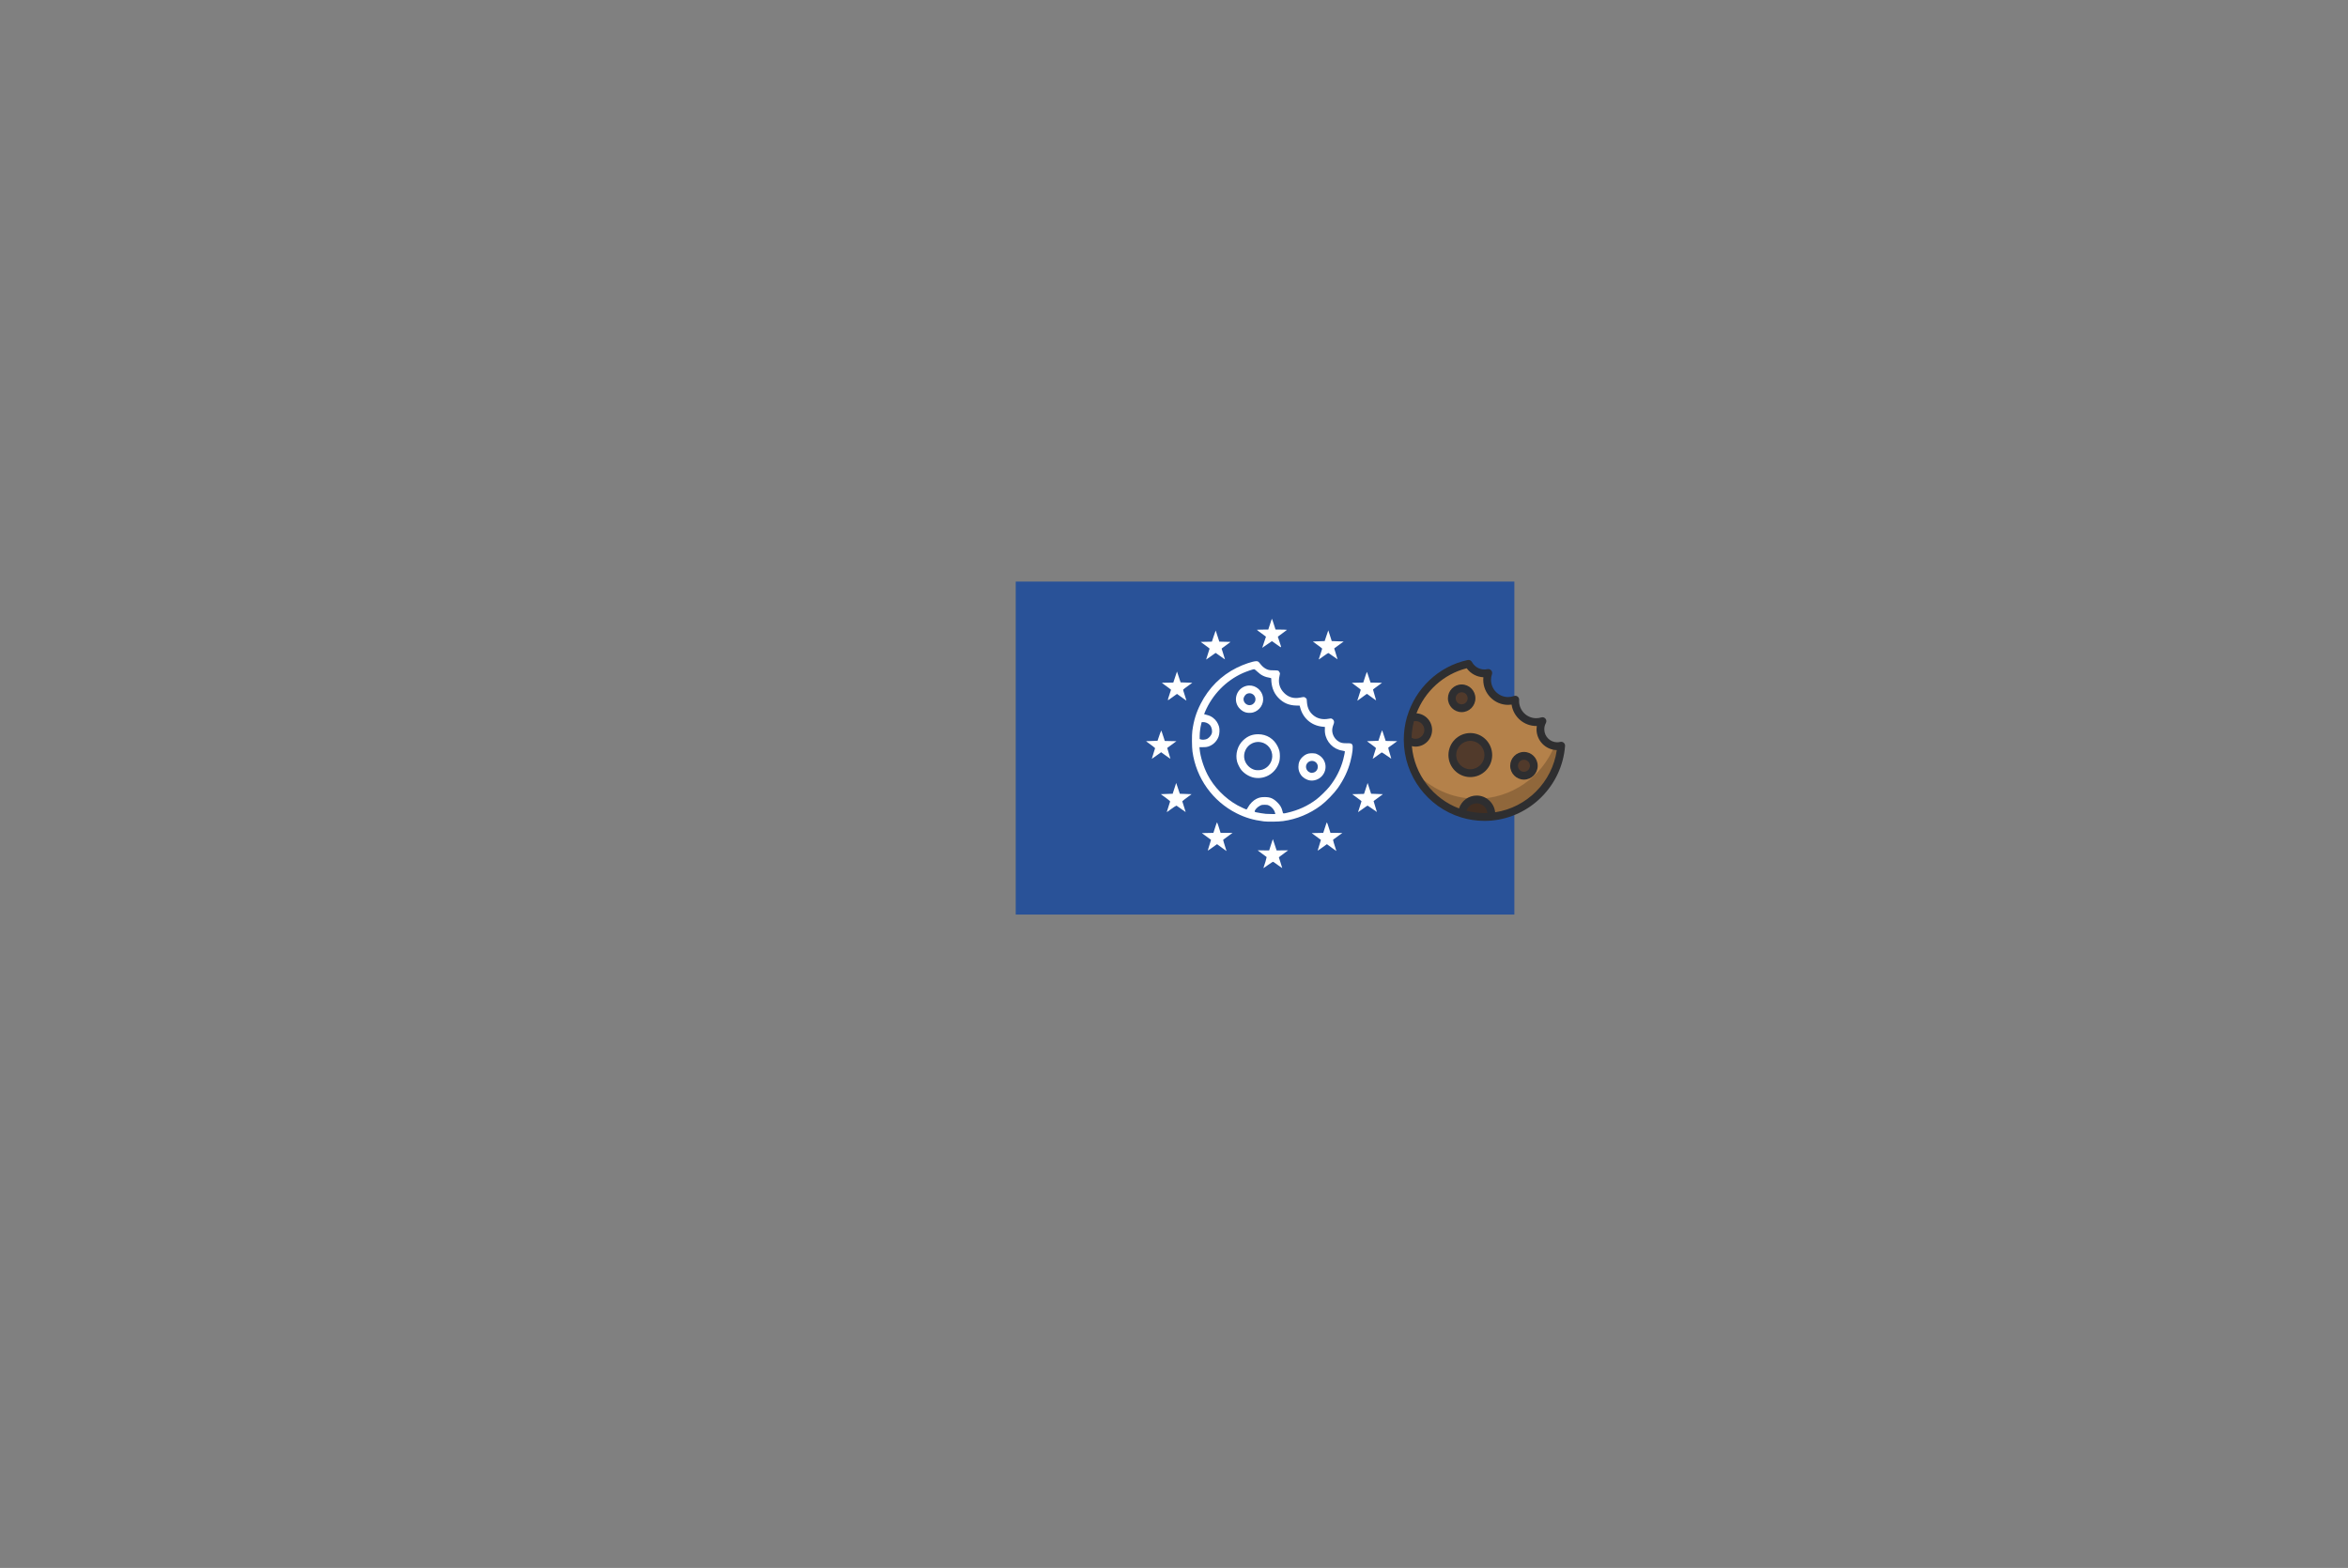 <?xml version="1.0" encoding="UTF-8" standalone="no"?>
<svg
   xmlns:dc="http://purl.org/dc/elements/1.1/"
   xmlns:cc="http://creativecommons.org/ns#"
   xmlns:rdf="http://www.w3.org/1999/02/22-rdf-syntax-ns#"
   xmlns:svg="http://www.w3.org/2000/svg"
   xmlns="http://www.w3.org/2000/svg"
   viewBox="0 0 1280 855"
   height="855"
   width="1280"
   version="1.1"
   id="svg3410">
  <rect x="0" y="0" width="1280" height="855" fill="#808080" stroke="none"/>
  <defs
     id="defs3414" />
  <style
     type="text/css"
     id="style3473">
	.st0{fill:#DD0031;}
	.st1{fill:#C3002F;}
	.st2{fill:#FFFFFF;}
</style>
  <g
     transform="translate(278.566,8.793)"
     id="g3703">
    <path
       style="fill:#295298"
       d="m 275.151,308.343 0,90.789 0,90.789 135.916,0 135.918,0 0,-90.789 0,-90.789 -135.918,0 -135.916,0 z"
       id="path3700" />
    <path
       style="fill:#ffffff"
       d="m 414.809,328.639 c -0.015,0 -0.077,0.126 -0.139,0.281 -0.14,0.355 -1.073,3.179 -1.504,4.553 l -0.326,1.035 -2.514,0.025 c -2.755,0.027 -3.664,0.073 -3.664,0.184 0,0.072 1.391,1.115 3.713,2.783 0.656,0.471 1.195,0.875 1.195,0.896 0.002,0.106 -1.813,5.523 -2.008,5.994 -0.027,0.066 -0.021,0.069 0.065,0.023 0.191,-0.101 0.832,-0.548 2.178,-1.514 1.442,-1.035 2.543,-1.789 2.85,-1.951 l 0.18,-0.094 0.336,0.211 c 0.49,0.309 1.528,1.042 2.75,1.943 1.453,1.071 1.735,1.233 1.83,1.055 0.096,-0.18 -0.049,-0.691 -0.996,-3.494 -0.394,-1.168 -0.716,-2.143 -0.715,-2.168 0.001,-0.025 0.625,-0.493 1.389,-1.039 1.521,-1.089 3.029,-2.204 3.357,-2.484 l 0.211,-0.18 -0.113,-0.031 c -0.279,-0.075 -1.46,-0.12 -3.693,-0.143 l -2.414,-0.025 -0.568,-1.791 c -0.858,-2.697 -1.33,-4.07 -1.398,-4.07 z m 30.73,6.311 c -0.011,0 -0.457,1.311 -0.99,2.912 -0.533,1.602 -0.973,2.918 -0.98,2.926 -0.013,0.015 -2.13,0.088 -4.691,0.162 -0.868,0.025 -1.617,0.058 -1.666,0.072 -0.076,0.022 0.105,0.165 1.227,0.975 2.199,1.588 3.674,2.713 3.762,2.867 0.037,0.065 -0.181,0.764 -1.143,3.668 -0.406,1.225 -0.738,2.247 -0.738,2.271 0,0.086 0.284,-0.104 1.967,-1.324 1.545,-1.121 1.913,-1.376 2.494,-1.734 0.605,-0.373 0.811,-0.463 0.924,-0.404 0.176,0.092 1.2,0.804 2.367,1.646 1.725,1.244 2.51,1.789 2.523,1.748 0.017,-0.05 -0.386,-1.375 -1.166,-3.844 l -0.664,-2.1 0.092,-0.072 c 0.224,-0.175 1.52,-1.124 3.217,-2.354 l 1.842,-1.334 -0.166,-0.021 c -0.091,-0.011 -1.384,-0.056 -2.873,-0.1 -1.489,-0.044 -2.876,-0.091 -3.082,-0.104 l -0.373,-0.021 -0.932,-2.918 c -0.512,-1.605 -0.938,-2.918 -0.949,-2.918 z m -61.377,0.078 c -0.013,-0.032 -0.485,1.316 -1.047,2.998 l -1.021,3.059 -0.541,0.027 c -0.298,0.014 -1.673,0.046 -3.055,0.07 -1.382,0.025 -2.514,0.047 -2.518,0.051 -0.004,0.004 0.793,0.591 1.771,1.303 0.978,0.712 2.066,1.519 2.42,1.795 0.586,0.457 0.644,0.513 0.639,0.619 -0.006,0.13 -0.664,2.215 -1.377,4.365 -0.258,0.778 -0.469,1.44 -0.469,1.471 0,0.031 0.016,0.057 0.037,0.057 0.061,0 0.841,-0.54 2.066,-1.436 1.748,-1.277 2.81,-2.034 2.951,-2.102 l 0.127,-0.06 0.477,0.322 c 0.262,0.178 0.86,0.599 1.326,0.934 2.27,1.63 3.239,2.299 3.277,2.26 0.029,-0.03 -0.418,-1.473 -1.086,-3.502 -0.377,-1.146 -0.696,-2.153 -0.707,-2.238 l -0.021,-0.156 0.422,-0.336 c 0.566,-0.451 1.269,-0.97 3.025,-2.23 0.904,-0.649 1.446,-1.06 1.402,-1.066 -0.039,-0.005 -1.429,-0.036 -3.088,-0.068 -1.659,-0.032 -3.021,-0.064 -3.029,-0.072 -0.008,-0.008 -0.451,-1.362 -0.986,-3.01 -0.535,-1.647 -0.983,-3.021 -0.996,-3.053 z m -21.104,22.379 -1,3 -1,2.998 -2.197,0.045 c -1.209,0.025 -2.614,0.047 -3.121,0.049 -0.508,0.002 -0.931,0.018 -0.941,0.035 -0.011,0.017 0.615,0.496 1.391,1.061 2.583,1.882 3.609,2.661 3.609,2.74 0,0.041 -0.358,1.146 -0.795,2.455 -0.797,2.388 -0.947,2.902 -0.902,3.082 0.034,0.134 0.141,0.126 0.438,-0.037 0.269,-0.148 0.462,-0.286 2.875,-2.047 0.896,-0.653 1.64,-1.186 1.654,-1.182 0.014,0.004 0.832,0.593 1.816,1.309 0.985,0.716 2.123,1.533 2.529,1.814 0.699,0.485 0.799,0.547 0.799,0.488 0,-0.06 -0.433,-1.429 -0.949,-3.002 -0.642,-1.956 -0.901,-2.825 -0.869,-2.908 0.065,-0.171 1.3,-1.115 3.436,-2.629 0.857,-0.607 1.562,-1.117 1.568,-1.133 0.006,-0.016 -0.422,-0.044 -0.953,-0.059 -0.776,-0.022 -2.165,-0.066 -5.414,-0.178 -0.004,-1.2e-4 -0.447,-1.328 -0.988,-2.951 l -0.984,-2.951 z m 103.564,0.195 -0.139,0.299 c -0.28,0.603 -0.594,1.516 -1.584,4.615 l -0.275,0.863 -0.281,0.021 c -0.155,0.012 -1.554,0.043 -3.107,0.068 -1.553,0.025 -2.836,0.057 -2.854,0.072 -0.017,0.015 0.621,0.5 1.42,1.076 1.625,1.172 2.479,1.819 3.041,2.303 0.43,0.371 0.428,0.363 0.299,0.805 -0.256,0.874 -0.809,2.62 -1.266,3.992 -0.288,0.864 -0.523,1.579 -0.523,1.588 0,0.04 0.244,-0.116 0.662,-0.422 0.246,-0.18 1.377,-1.009 2.512,-1.84 1.798,-1.317 2.072,-1.506 2.135,-1.467 0.04,0.025 0.707,0.514 1.482,1.088 1.938,1.434 3.335,2.422 3.428,2.422 0.015,0 0.027,-0.036 0.027,-0.078 0,-0.107 -0.364,-1.352 -0.818,-2.805 -0.541,-1.73 -0.857,-2.833 -0.857,-2.984 0,-0.082 1.102,-0.907 3.811,-2.855 0.607,-0.436 1.088,-0.807 1.07,-0.822 -0.017,-0.016 -1.424,-0.051 -3.127,-0.078 -1.703,-0.027 -3.104,-0.055 -3.111,-0.061 -0.007,-0.006 -0.274,-0.831 -0.592,-1.834 -0.624,-1.968 -1.121,-3.453 -1.264,-3.77 l -0.088,-0.197 z m 8.277,31.865 -0.172,0.357 c -0.25,0.521 -0.534,1.316 -1.223,3.432 -0.337,1.035 -0.619,1.888 -0.627,1.896 -0.008,0.008 -1.382,0.06 -3.053,0.115 -1.671,0.055 -3.081,0.106 -3.135,0.111 -0.077,0.007 0.18,0.207 1.227,0.959 1.959,1.408 2.836,2.076 3.383,2.576 0.218,0.199 0.228,0.214 0.205,0.357 -0.032,0.197 -0.268,0.958 -0.887,2.855 -0.497,1.525 -0.852,2.692 -0.852,2.809 0,0.068 -0.014,0.075 0.449,-0.234 0.401,-0.268 1.049,-0.73 2.766,-1.977 0.664,-0.482 1.316,-0.953 1.449,-1.047 l 0.244,-0.17 0.4,0.199 c 0.505,0.252 1.179,0.694 2.506,1.646 1.21,0.869 2.281,1.603 2.305,1.58 0.027,-0.027 -0.212,-0.881 -0.562,-2.01 -0.811,-2.613 -1.029,-3.409 -1.039,-3.812 l -0.006,-0.25 1.248,-0.895 c 0.686,-0.492 1.777,-1.279 2.428,-1.748 l 1.184,-0.852 -0.598,-0.002 c -1.157,-0.004 -5.684,-0.102 -5.705,-0.123 -0.012,-0.012 -0.24,-0.72 -0.508,-1.574 -0.589,-1.88 -1.18,-3.658 -1.322,-3.971 l -0.105,-0.23 z m -120.371,0.084 c -0.07,0.043 -0.411,0.809 -0.664,1.492 -0.139,0.375 -0.51,1.454 -0.826,2.396 -0.316,0.943 -0.578,1.717 -0.58,1.721 -0.002,0.004 -1.379,0.052 -3.061,0.107 -1.681,0.055 -3.103,0.104 -3.158,0.109 -0.081,0.007 0.184,0.215 1.361,1.062 1.957,1.408 3.104,2.291 3.43,2.643 l 0.094,0.102 -0.168,0.576 c -0.092,0.316 -0.364,1.179 -0.605,1.918 -0.691,2.115 -0.992,3.104 -0.992,3.264 -10e-5,0.027 0.011,0.049 0.025,0.049 0.086,0 2.106,-1.428 4.094,-2.893 l 0.945,-0.695 1.547,1.123 c 2.557,1.855 3.448,2.468 3.506,2.41 0.031,-0.031 -0.332,-1.27 -0.809,-2.752 -0.476,-1.482 -0.734,-2.35 -0.838,-2.82 l -0.066,-0.309 0.111,-0.092 c 0.423,-0.346 2.151,-1.613 4.426,-3.246 0.251,-0.18 0.451,-0.33 0.447,-0.334 -0.004,-0.004 -1.314,-0.029 -2.91,-0.055 -1.596,-0.026 -3.023,-0.059 -3.172,-0.072 l -0.27,-0.025 -0.59,-1.85 c -0.979,-3.077 -1.238,-3.854 -1.277,-3.83 z m 8.094,28.613 c -0.006,0.007 -0.434,1.327 -0.953,2.934 -0.519,1.607 -0.95,2.929 -0.959,2.938 -0.015,0.016 -3.026,0.121 -5.158,0.18 -0.546,0.015 -1.058,0.039 -1.139,0.053 l -0.146,0.023 1.627,1.178 c 1.644,1.19 2.484,1.836 3.027,2.324 0.462,0.416 0.448,0.356 0.24,0.986 -0.097,0.295 -0.475,1.484 -0.84,2.641 -0.364,1.157 -0.698,2.207 -0.742,2.334 -0.044,0.127 -0.078,0.237 -0.078,0.244 0,0.037 0.11,0.003 0.225,-0.066 0.071,-0.043 0.769,-0.544 1.551,-1.113 2.072,-1.508 2.843,-2.016 3.336,-2.203 l 0.199,-0.076 0.49,0.33 c 0.27,0.182 1.069,0.746 1.775,1.254 1.173,0.843 2.33,1.657 2.6,1.828 0.06,0.038 0.107,0.051 0.107,0.027 0,-0.087 -0.403,-1.374 -0.967,-3.084 -0.671,-2.035 -0.863,-2.647 -0.863,-2.738 0,-0.124 1.314,-1.145 3.902,-3.027 l 1.152,-0.838 -0.221,-0.027 c -0.121,-0.016 -1.437,-0.064 -2.926,-0.107 -1.489,-0.044 -2.834,-0.089 -2.988,-0.102 l -0.279,-0.023 -0.98,-2.939 c -0.539,-1.617 -0.986,-2.935 -0.992,-2.928 z m 104.357,0.002 c -0.005,0.005 -0.432,1.325 -0.951,2.932 -0.519,1.607 -0.959,2.949 -0.977,2.982 -0.029,0.055 -0.362,0.067 -2.947,0.111 -1.603,0.028 -3.043,0.063 -3.203,0.076 l -0.291,0.023 1.146,0.836 c 2.838,2.067 3.895,2.885 3.895,3.018 0,0.108 -0.675,2.248 -1.346,4.266 -0.288,0.866 -0.523,1.59 -0.523,1.607 0,0.018 0.014,0.031 0.033,0.031 0.069,0 0.752,-0.472 2.148,-1.486 2.105,-1.529 2.882,-2.059 3.018,-2.059 0.081,0 1.31,0.834 2.592,1.758 1.613,1.163 2.461,1.754 2.484,1.73 0.028,-0.028 -0.389,-1.4 -1.256,-4.127 -0.313,-0.984 -0.563,-1.812 -0.553,-1.838 0.018,-0.047 1.175,-0.897 3.697,-2.721 0.766,-0.554 1.384,-1.016 1.373,-1.027 -0.011,-0.011 -1.458,-0.068 -3.215,-0.125 -1.757,-0.057 -3.201,-0.11 -3.207,-0.119 -0.006,-0.009 -0.439,-1.335 -0.961,-2.947 -0.522,-1.612 -0.952,-2.927 -0.957,-2.922 z m -22.221,21.453 c -0.076,0 -0.483,1.163 -1.287,3.678 -0.362,1.133 -0.663,2.065 -0.67,2.072 -0.007,0.007 -1.423,0.04 -3.145,0.072 -1.722,0.033 -3.134,0.064 -3.139,0.07 -0.005,0.006 1.119,0.833 2.498,1.838 1.379,1.005 2.508,1.839 2.508,1.854 0,0.015 -0.089,0.306 -0.197,0.646 -0.896,2.809 -1.472,4.701 -1.537,5.051 -0.018,0.095 -0.011,0.146 0.016,0.146 0.098,0 1.648,-1.079 3.988,-2.777 l 1.002,-0.729 0.965,0.709 c 0.531,0.39 1.682,1.233 2.559,1.871 0.876,0.638 1.601,1.153 1.611,1.143 0.01,-0.01 -0.01,-0.102 -0.043,-0.205 -1.287,-4.008 -1.74,-5.531 -1.738,-5.836 7.2e-4,-0.104 0.052,-0.154 0.477,-0.465 0.262,-0.191 1.405,-1.025 2.539,-1.852 l 2.062,-1.502 -3.252,-0.01 -3.25,-0.01 -0.387,-1.256 c -0.49,-1.592 -0.948,-3.004 -1.152,-3.555 -0.185,-0.498 -0.389,-0.955 -0.428,-0.955 z m -59.912,0.025 c -0.097,0.1 -0.802,2.169 -1.58,4.637 l -0.346,1.096 -1.131,0.025 c -0.622,0.014 -2.033,0.041 -3.135,0.062 -1.102,0.021 -2.008,0.043 -2.014,0.049 -0.008,0.008 4.728,3.484 4.977,3.652 0.017,0.011 -0.198,0.738 -0.477,1.615 -0.815,2.564 -1.312,4.249 -1.268,4.293 0.042,0.042 2.114,-1.408 4.621,-3.232 l 0.408,-0.297 0.182,0.131 c 0.275,0.198 4.379,3.198 4.67,3.414 0.286,0.212 0.328,0.226 0.289,0.102 -0.015,-0.048 -0.272,-0.849 -0.57,-1.781 -0.774,-2.419 -1.118,-3.589 -1.213,-4.115 -0.012,-0.069 -0.001,-0.148 0.025,-0.182 0.047,-0.061 0.924,-0.706 3.584,-2.639 l 1.471,-1.07 -3.25,-0.01 -3.252,-0.01 -0.039,-0.127 c -0.022,-0.07 -0.277,-0.888 -0.566,-1.82 -0.289,-0.932 -0.605,-1.923 -0.701,-2.201 -0.362,-1.051 -0.622,-1.657 -0.686,-1.592 z m 30.465,9.158 c -0.015,-0.016 -0.464,1.348 -0.998,3.031 -0.534,1.683 -0.984,3.08 -0.998,3.104 -0.019,0.031 -0.611,0.031 -2.162,-0.002 -1.175,-0.025 -2.583,-0.047 -3.129,-0.047 -0.978,7e-4 -0.99,0.003 -0.914,0.076 0.042,0.041 0.979,0.739 2.082,1.551 2.937,2.16 2.727,1.995 2.727,2.137 0,0.172 -0.3,1.363 -0.604,2.393 -0.207,0.704 -1.014,3.189 -1.129,3.477 -0.015,0.037 -0.015,0.068 0.002,0.068 0.113,0 0.822,-0.482 2.49,-1.693 1.13,-0.821 1.84,-1.299 2.287,-1.539 0.497,-0.267 0.476,-0.267 0.916,0.029 0.382,0.257 0.935,0.653 2.67,1.91 1.12,0.812 1.854,1.312 1.883,1.283 0.035,-0.035 -0.296,-1.114 -0.994,-3.238 -0.36,-1.095 -0.695,-2.128 -0.744,-2.295 l -0.088,-0.303 0.133,-0.139 c 0.073,-0.076 0.387,-0.335 0.697,-0.576 0.573,-0.445 0.962,-0.734 3.057,-2.266 l 1.168,-0.854 -0.914,-0.012 c -0.503,-0.007 -1.748,0.006 -2.766,0.029 -1.018,0.023 -2.019,0.041 -2.227,0.041 l -0.377,0 -1.021,-3.068 c -0.562,-1.687 -1.032,-3.082 -1.047,-3.098 z"
       id="path3635" />
  </g>
  <g
     transform="matrix(0.172,0,0,0.172,765.267,359.863)"
     style="fill:none;fill-rule:evenodd;stroke:none;stroke-width:1"
     id="SVG">
    <g
       id="Cookie">
      <g
         id="g3798">
        <path
           style="fill:#b4814a"
           d="m 486.301,273.459 c -29.412,0 -53.256,-24.014 -53.256,-53.636 0,-9.332 2.37,-18.11 6.535,-25.749 -6.273,1.965 -12.939,3.031 -19.851,3.031 -36.759,0 -66.564,-30.018 -66.564,-67.039 0,-1.371 0.123,-2.709 0.205,-4.055 -7.076,2.577 -14.669,4.055 -22.623,4.055 -36.759,0 -66.564,-30.018 -66.564,-67.047 0,-7.622 1.337,-14.906 3.673,-21.719 -3.952,0.859 -8.044,1.346 -12.258,1.346 -21.794,0 -40.76,-12.238 -50.476,-30.258 C 94.961,35.957 12.294,134.468 12.294,252.442 c 0,135.564 109.12,245.463 243.723,245.463 128.093,0 233.031,-99.559 242.887,-226.015 -4.051,0.983 -8.257,1.569 -12.603,1.569"
           id="Fill-1" />
        <path
           style="fill:#513a2b"
           d="m 267.867,301.621 c 0,31.719 -25.525,57.427 -57.02,57.427 -31.494,0 -57.02,-25.707 -57.02,-57.427 0,-31.719 25.525,-57.427 57.02,-57.427 31.494,0 57.02,25.707 57.02,57.427"
           id="Fill-5" />
        <path
           style="fill:#2e2e30"
           d="m 210.85,256.58 c -24.664,0 -44.72,20.207 -44.72,45.039 0,24.832 20.056,45.039 44.72,45.039 24.664,0 44.72,-20.207 44.72,-45.039 0,-24.832 -20.056,-45.039 -44.72,-45.039 m 0,114.853 c -38.218,0 -69.319,-31.315 -69.319,-69.814 0,-38.499 31.101,-69.814 69.319,-69.814 38.218,0 69.319,31.315 69.319,69.814 0,38.499 -31.101,69.814 -69.319,69.814"
           id="Fill-7" />
        <path
           style="fill:#513a2b"
           d="m 12.322,253.453 c 6.871,5.533 15.464,8.977 24.943,8.977 22.188,0 40.17,-18.118 40.17,-40.465 0,-22.346 -17.982,-40.456 -40.17,-40.456 -5.485,0 -10.709,1.123 -15.473,3.13 -6.141,21.545 -9.495,44.271 -9.495,67.807 0,0.339 0.025,0.669 0.025,1.007"
           id="Fill-9" />
        <path
           style="fill:#513a2b"
           d="m 214.711,121.621 c 0,17.391 -13.997,31.488 -31.265,31.488 -17.268,0 -31.265,-14.097 -31.265,-31.488 0,-17.391 13.997,-31.488 31.265,-31.488 17.268,0 31.265,14.097 31.265,31.488"
           id="Fill-11" />
        <path
           style="fill:#2e2e30"
           d="m 183.448,102.52 c -10.454,0 -18.966,8.572 -18.966,19.101 0,10.529 8.511,19.101 18.966,19.101 10.454,0 18.966,-8.572 18.966,-19.101 0,-10.529 -8.511,-19.101 -18.966,-19.101 m 0,62.976 c -24.025,0 -43.564,-19.679 -43.564,-43.875 0,-24.196 19.54,-43.875 43.564,-43.875 24.025,0 43.556,19.679 43.556,43.875 0,24.196 -19.531,43.875 -43.556,43.875"
           id="Fill-13" />
        <path
           style="fill:#513a2b"
           d="m 412.086,335.556 c 0,17.391 -13.997,31.488 -31.265,31.488 -17.268,0 -31.265,-14.097 -31.265,-31.488 0,-17.391 13.997,-31.488 31.265,-31.488 17.268,0 31.265,14.097 31.265,31.488"
           id="Fill-15" />
        <path
           style="fill:#2e2e30"
           d="m 380.822,316.455 c -10.454,0 -18.966,8.572 -18.966,19.101 0,10.529 8.511,19.101 18.966,19.101 10.454,0 18.966,-8.572 18.966,-19.101 0,-10.529 -8.511,-19.101 -18.966,-19.101 m 0,62.976 c -24.025,0 -43.564,-19.679 -43.564,-43.875 0,-24.196 19.54,-43.875 43.564,-43.875 24.025,0 43.556,19.679 43.556,43.875 0,24.196 -19.531,43.875 -43.556,43.875"
           id="Fill-17" />
        <path
           style="fill:#513a2b"
           d="m 256.015,497.903 c 7.076,0 14.07,-0.355 20.999,-0.95 0.394,-2.477 0.664,-5.004 0.664,-7.597 0,-25.963 -20.901,-47.005 -46.68,-47.005 -25.025,0 -45.393,19.852 -46.557,44.775 22.631,6.995 46.664,10.777 71.574,10.777"
           id="Fill-19" />
        <path
           style="opacity:0.2;fill:#010202"
           d="m 486.301,273.459 c -2.993,0 -5.904,-0.306 -8.757,-0.785 -39.809,98.188 -135.465,167.424 -247.282,167.424 -77.666,0 -147.575,-33.412 -196.387,-86.71 38.226,85.198 123.28,144.516 222.142,144.516 128.093,0 233.031,-99.559 242.887,-226.015 -4.051,0.983 -8.257,1.569 -12.603,1.569"
           id="Fill-3" />
        <path
           style="fill:#2e2e30"
           d="m 289.619,482.989 c -3.165,-29.762 -28.231,-53.025 -58.619,-53.025 -26.05,0 -48.189,17.003 -55.929,40.811 C 93.454,439.981 33.597,364.039 25.569,273.292 c 3.821,0.9 7.708,1.519 11.701,1.519 28.928,0 52.469,-23.701 52.469,-52.843 0,-28.152 -21.983,-51.159 -49.55,-52.695 C 66.78,99.897 125.424,45.171 199.441,26.425 c 12.398,16.97 31.765,27.532 52.854,28.532 -0.271,2.684 -0.418,5.376 -0.418,8.06 0,43.801 35.389,79.434 78.871,79.434 3.665,0 7.322,-0.264 10.955,-0.793 5.682,38.912 39.44,68.517 79.855,67.815 -0.549,3.419 -0.82,6.879 -0.82,10.347 0,35.964 28.707,65.305 64.252,66.015 -14.603,101.905 -95.443,182.222 -195.371,197.153 m -33.61,2.527 c -4.485,0 -8.954,-0.165 -13.406,-0.421 -1.386,-0.083 -2.747,-0.215 -4.124,-0.314 -3.108,-0.239 -6.215,-0.52 -9.306,-0.884 -1.55,-0.182 -3.099,-0.38 -4.633,-0.595 -3.009,-0.413 -5.994,-0.892 -8.979,-1.429 -1.451,-0.256 -2.903,-0.495 -4.346,-0.776 -3.657,-0.727 -7.289,-1.553 -10.905,-2.453 -0.599,-0.149 -1.214,-0.264 -1.82,-0.421 4.592,-13.725 17.44,-23.486 32.511,-23.486 17.588,0 32.134,13.378 34.135,30.563 -3.034,0.124 -6.068,0.215 -9.126,0.215 M 37.27,193.89 c 15.366,0 27.87,12.594 27.87,28.077 0,15.476 -12.504,28.069 -27.87,28.069 -4.969,0 -9.142,-1.371 -12.439,-3.097 0.115,-4.682 0.213,-9.373 0.599,-13.997 0.041,-0.471 0.115,-0.941 0.156,-1.412 0.5,-5.549 1.222,-11.049 2.115,-16.5 0.18,-1.098 0.361,-2.205 0.549,-3.303 1.041,-5.838 2.255,-11.619 3.723,-17.317 1.738,-0.339 3.509,-0.52 5.297,-0.52 m 473.885,78.964 c 0.32,-3.956 -1.279,-7.829 -4.288,-10.405 -2.985,-2.56 -7.035,-3.526 -10.873,-2.601 -3.304,0.809 -6.568,1.222 -9.692,1.222 -22.59,0 -40.965,-18.498 -40.965,-41.249 0,-6.912 1.738,-13.75 5.026,-19.786 2.411,-4.426 1.919,-9.893 -1.263,-13.799 -3.181,-3.914 -8.38,-5.483 -13.177,-3.989 -5.231,1.643 -10.676,2.477 -16.194,2.477 -29.92,0 -54.265,-24.526 -54.265,-54.66 0,-0.743 0.057,-1.478 0.107,-2.205 l 0.066,-1.115 c 0.254,-4.162 -1.599,-8.167 -4.912,-10.661 -3.321,-2.494 -7.658,-3.138 -11.545,-1.726 -6.043,2.205 -12.242,3.32 -18.433,3.32 -29.92,0 -54.273,-24.518 -54.273,-54.66 0,-5.921 1.009,-11.867 3.009,-17.672 1.443,-4.228 0.517,-8.927 -2.427,-12.271 -2.96,-3.353 -7.47,-4.831 -11.824,-3.881 C 245.121,33.626 225.36,23.948 215.938,6.473 213.339,1.659 207.927,-0.868 202.573,0.272 109.443,20.198 36.631,91.086 10.499,179.951 c -0.172,0.421 -0.394,0.826 -0.525,1.263 -0.353,1.239 -0.59,2.502 -0.927,3.749 -1.099,4.046 -2.132,8.126 -3.034,12.238 -0.361,1.652 -0.656,3.303 -0.984,4.963 -0.779,3.881 -1.468,7.787 -2.066,11.726 -0.189,1.263 -0.41,2.527 -0.582,3.79 -0.681,5.013 -1.197,10.075 -1.583,15.162 -0.098,1.197 -0.164,2.395 -0.238,3.592 -0.336,5.31 -0.558,10.636 -0.558,16.004 0,0.099 0.016,0.884 0.025,1.065 l 0,0.033 C 0.512,368.821 76.48,466.489 180.639,498.869 c 0.066,0.025 0.123,0.074 0.189,0.099 0.746,0.231 1.517,0.38 2.263,0.603 4.526,1.363 9.11,2.577 13.734,3.683 1.451,0.347 2.903,0.702 4.354,1.016 5.428,1.197 10.905,2.271 16.448,3.113 0.525,0.083 1.041,0.124 1.566,0.198 5.092,0.743 10.241,1.305 15.423,1.742 1.451,0.116 2.886,0.231 4.338,0.33 5.641,0.372 11.324,0.636 17.055,0.636 3.657,0 7.355,-0.099 11.151,-0.273 2.788,-0.124 5.543,-0.339 8.306,-0.553 0.877,-0.066 1.706,-0.091 2.599,-0.173 0.033,0 0.066,-0.017 0.098,-0.025 122.813,-10.835 223.208,-110.757 232.99,-236.412"
           id="Fill-21" />
      </g>
    </g>
  </g>
  <path
     id="path3456"
     d="m 684.843,360.547 c -1.826,5.5e-4 -6.814,1.682 -10.664,3.594 -8.467,4.205 -15.224,10.957 -19.639,19.623 -2.464,4.837 -3.781,9.119 -4.551,14.803 -0.302,2.232 -0.255,8.796 0.08,11.219 2.015,14.558 11.027,27.18 24.08,33.727 4.722,2.368 9.051,3.652 14.752,4.375 2.215,0.281 8.01,0.196 10.584,-0.154 7.373,-1.004 14.547,-3.973 20.625,-8.539 2.863,-2.15 7.281,-6.706 9.242,-9.527 3.32,-4.777 5.525,-9.456 6.832,-14.488 1.152,-4.438 1.561,-8.156 1,-9.105 -0.415,-0.703 -0.814,-0.807 -3.004,-0.785 -2.351,0.024 -3.252,-0.187 -4.654,-1.094 -2.302,-1.488 -3.64,-4.428 -3.195,-7.02 0.099,-0.58 0.326,-1.392 0.504,-1.807 0.513,-1.197 0.563,-1.979 0.17,-2.615 -0.184,-0.297 -0.579,-0.658 -0.879,-0.801 -0.503,-0.239 -0.65,-0.239 -1.842,-0.016 -3.332,0.624 -6.253,-0.083 -8.512,-2.059 -1.959,-1.714 -3.002,-3.842 -3.271,-6.68 -0.088,-0.931 -0.16,-1.809 -0.16,-1.951 -7e-5,-0.143 -0.293,-0.475 -0.65,-0.738 -0.716,-0.526 -0.769,-0.527 -3.066,-0.082 -3.355,0.65 -6.25,-0.216 -8.592,-2.57 -2.528,-2.542 -3.369,-5.682 -2.494,-9.33 0.309,-1.289 0.31,-1.294 0.002,-1.898 -0.52,-1.019 -0.735,-1.094 -3.137,-1.094 -1.685,0 -2.339,-0.066 -3.131,-0.311 -1.451,-0.448 -3.009,-1.601 -4.078,-3.021 -1.105,-1.469 -1.369,-1.655 -2.352,-1.654 z m -1.152,4.363 c 0.202,0 0.884,0.53 1.764,1.371 2.05,1.96 3.935,2.872 6.98,3.377 0.579,0.096 0.585,0.102 0.586,0.828 0.003,1.501 0.334,3.554 0.801,4.961 0.634,1.913 1.611,3.549 2.984,4.994 2.784,2.931 5.871,4.242 10.156,4.311 l 1.553,0.025 0.285,1.09 c 1.486,5.703 5.99,9.659 11.795,10.359 0.726,0.087 1.42,0.158 1.541,0.158 0.177,0 0.202,0.191 0.121,0.977 -0.055,0.537 -0.032,1.523 0.053,2.189 0.636,5.013 4.497,9.014 9.432,9.773 0.686,0.105 1.3,0.239 1.365,0.297 0.153,0.136 -0.237,2.237 -0.836,4.512 -1.401,5.318 -4.056,10.539 -7.572,14.896 -1.599,1.981 -5.14,5.436 -7.059,6.885 -4.68,3.535 -9.87,5.92 -15.844,7.285 -2.452,0.56 -2.307,0.602 -2.623,-0.73 -0.486,-2.046 -1.202,-3.298 -2.789,-4.873 -2.239,-2.222 -3.913,-2.937 -6.871,-2.939 -2.03,-10e-4 -3.02,0.208 -4.596,0.969 -1.63,0.787 -3.566,2.72 -4.51,4.506 -0.374,0.707 -0.767,1.285 -0.875,1.285 -0.294,0 -3.392,-1.429 -4.898,-2.26 -6.809,-3.757 -12.919,-10.02 -16.375,-16.789 -2.195,-4.299 -3.856,-9.684 -4.279,-13.867 l -0.107,-1.053 1.873,0 c 1.433,0 2.103,-0.071 2.861,-0.309 2.619,-0.82 4.679,-2.78 5.695,-5.42 0.544,-1.413 0.682,-4.048 0.285,-5.424 -0.573,-1.985 -1.705,-3.67 -3.258,-4.842 -1.125,-0.849 -1.915,-1.209 -3.604,-1.652 -0.686,-0.18 -1.266,-0.34 -1.289,-0.355 -0.023,-0.015 0.195,-0.581 0.484,-1.258 4.047,-9.444 11.368,-16.969 20.547,-21.119 1.853,-0.838 5.661,-2.158 6.223,-2.158 z m -2.736,8.895 c -0.518,0.017 -1.041,0.089 -1.562,0.225 -5.701,1.485 -7.569,8.66 -3.295,12.658 1.034,0.968 1.95,1.495 3.182,1.834 0.982,0.271 2.728,0.274 3.729,0.008 3.69,-0.982 6.09,-4.608 5.514,-8.328 -0.592,-3.821 -3.942,-6.512 -7.566,-6.396 z m -0.027,4.213 c 2.124,-0.151 3.982,1.905 3.377,4.152 -0.224,0.831 -0.987,1.712 -1.801,2.082 -0.344,0.156 -0.941,0.283 -1.326,0.283 -1.739,0 -3.267,-1.516 -3.271,-3.246 -0.003,-1.227 0.957,-2.627 2.102,-3.064 0.308,-0.118 0.616,-0.185 0.92,-0.207 z m -25.182,15.748 c 1.281,-0.092 2.943,0.606 3.816,1.604 1.057,1.206 1.475,3.235 0.977,4.736 -0.333,1.003 -1.497,2.306 -2.512,2.812 -0.904,0.452 -2.657,0.585 -3.494,0.266 l -0.545,-0.207 0.016,-1.777 c 0.017,-1.878 0.349,-4.48 0.803,-6.295 l 0.271,-1.09 0.668,-0.049 z m 30.186,6.621 c -3.302,1.1e-4 -5.782,0.998 -8.244,3.314 -3.034,2.856 -4.363,7.533 -3.297,11.615 0.337,1.289 1.494,3.576 2.305,4.555 1.786,2.155 4.575,3.799 7.191,4.236 6.192,1.036 12.114,-2.946 13.598,-9.143 0.329,-1.375 0.323,-3.989 -0.012,-5.414 -0.141,-0.6 -0.563,-1.721 -0.939,-2.492 -2.041,-4.186 -5.992,-6.672 -10.602,-6.672 z m 0.273,4.205 c 3.56,0.127 6.748,2.761 7.291,6.668 0.502,3.612 -1.669,7.164 -5.111,8.359 -1.2,0.417 -3.13,0.511 -4.314,0.211 -2.655,-0.672 -4.92,-2.942 -5.621,-5.635 -0.908,-3.486 0.886,-7.301 4.158,-8.85 1.185,-0.561 2.411,-0.796 3.598,-0.754 z m 28.561,6.15 c -1.869,0.065 -3.229,0.654 -4.635,1.969 -1.581,1.479 -2.309,3.209 -2.309,5.496 0,1.626 0.416,2.967 1.328,4.291 1.072,1.557 2.976,2.748 4.906,3.072 2.251,0.378 4.805,-0.501 6.441,-2.217 3.6,-3.774 2.49,-9.737 -2.232,-11.99 -1.035,-0.494 -1.337,-0.564 -2.668,-0.617 -0.289,-0.012 -0.565,-0.013 -0.832,-0.004 z m 0.465,4.178 c 1.535,0.019 3.008,1.105 3.156,2.889 0.137,1.654 -0.854,3.105 -2.383,3.49 -0.86,0.216 -1.104,0.21 -1.842,-0.053 -2.126,-0.758 -2.897,-3.416 -1.488,-5.125 0.692,-0.839 1.636,-1.212 2.557,-1.201 z m -25.793,23.926 c 1.32,5.8e-4 1.58,0.051 2.41,0.457 1.601,0.784 2.915,2.43 3.271,4.1 l 0.107,0.508 -2.311,-0.027 c -2.731,-0.031 -2.994,-0.051 -5.428,-0.439 -3.083,-0.492 -3.506,-0.607 -3.506,-0.951 0,-0.853 1.514,-2.47 2.961,-3.162 0.914,-0.437 1.158,-0.485 2.494,-0.484 z"
     style="fill:#ffffff" />
</svg>
